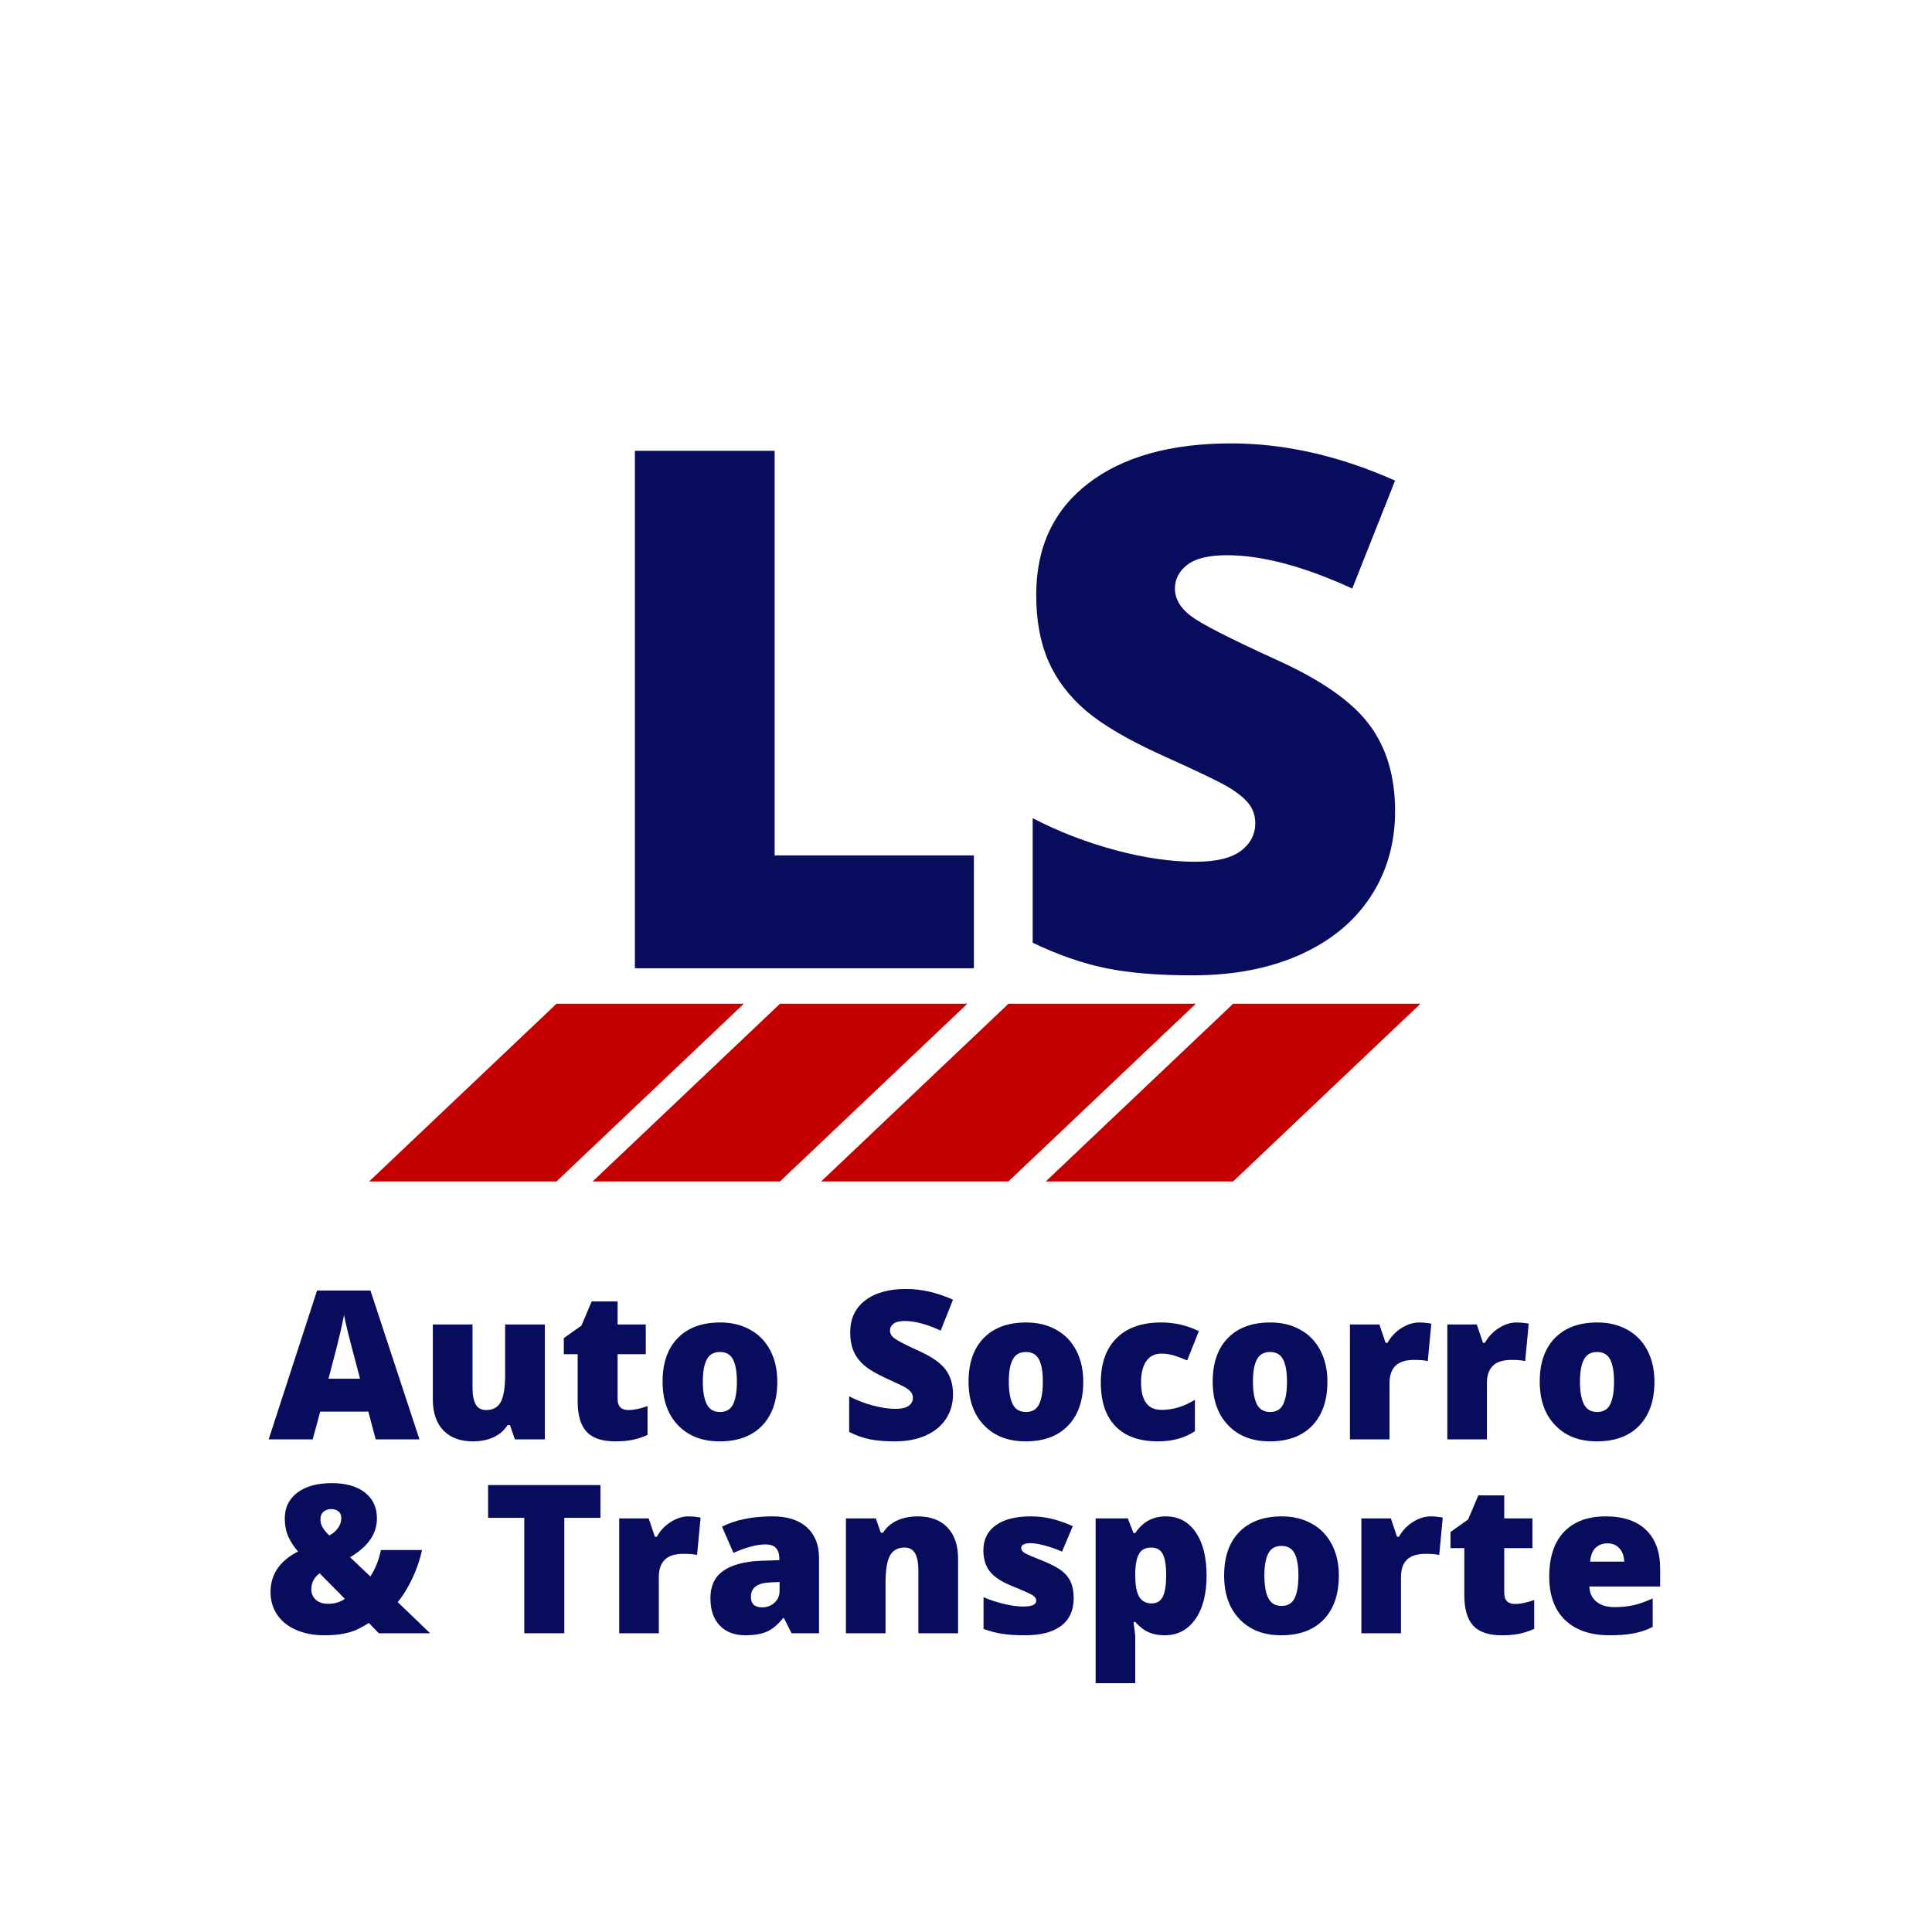 <svg xmlns="http://www.w3.org/2000/svg" xmlns:xlink="http://www.w3.org/1999/xlink" width="500" zoomAndPan="magnify" viewBox="0 0 375 375" height="500" preserveAspectRatio="xMidYMid meet" version="1.0"><defs><g/></defs><path fill="#c40000" d="M 107.98 194.82 L 107.98 194.863 L 71.648 229.32 L 108.004 229.32 L 144.383 194.82 L 107.98 194.82 " fill-opacity="1" fill-rule="nonzero"/><path fill="#c40000" d="M 151.363 194.82 L 151.363 194.863 L 115.031 229.32 L 151.391 229.32 L 187.766 194.82 L 151.363 194.82 " fill-opacity="1" fill-rule="nonzero"/><path fill="#c40000" d="M 195.707 194.82 L 195.707 194.863 L 159.375 229.32 L 195.73 229.32 L 232.109 194.82 L 195.707 194.82 " fill-opacity="1" fill-rule="nonzero"/><path fill="#c40000" d="M 239.312 194.82 L 239.312 194.863 L 202.98 229.32 L 239.34 229.32 L 275.715 194.82 L 239.312 194.82 " fill-opacity="1" fill-rule="nonzero"/><g fill="#070c5d" fill-opacity="1"><g transform="translate(112.376, 187.939)"><g><path d="M 10.859 0 L 10.859 -100.438 L 37.984 -100.438 L 37.984 -21.906 L 76.656 -21.906 L 76.656 0 Z M 10.859 0 "/></g></g></g><g fill="#070c5d" fill-opacity="1"><g transform="translate(194.255, 187.939)"><g><path d="M 76.531 -30.5 C 76.531 -24.27 74.945 -18.738 71.781 -13.906 C 68.625 -9.07 64.066 -5.316 58.109 -2.641 C 52.16 0.035 45.176 1.375 37.156 1.375 C 30.477 1.375 24.867 0.906 20.328 -0.031 C 15.797 -0.969 11.082 -2.609 6.188 -4.953 L 6.188 -29.125 C 11.352 -26.469 16.727 -24.395 22.312 -22.906 C 27.906 -21.414 33.039 -20.672 37.719 -20.672 C 41.75 -20.672 44.703 -21.367 46.578 -22.766 C 48.453 -24.172 49.391 -25.973 49.391 -28.172 C 49.391 -29.535 49.008 -30.734 48.25 -31.766 C 47.5 -32.797 46.285 -33.836 44.609 -34.891 C 42.941 -35.953 38.488 -38.109 31.25 -41.359 C 24.707 -44.328 19.797 -47.207 16.516 -50 C 13.242 -52.801 10.816 -56.008 9.234 -59.625 C 7.66 -63.238 6.875 -67.52 6.875 -72.469 C 6.875 -81.719 10.238 -88.93 16.969 -94.109 C 23.695 -99.285 32.945 -101.875 44.719 -101.875 C 55.113 -101.875 65.719 -99.469 76.531 -94.656 L 68.219 -73.703 C 58.82 -78.016 50.711 -80.172 43.891 -80.172 C 40.367 -80.172 37.805 -79.551 36.203 -78.312 C 34.598 -77.07 33.797 -75.535 33.797 -73.703 C 33.797 -71.734 34.812 -69.969 36.844 -68.406 C 38.883 -66.852 44.414 -64.02 53.438 -59.906 C 62.094 -56.008 68.102 -51.828 71.469 -47.359 C 74.844 -42.898 76.531 -37.281 76.531 -30.5 Z M 76.531 -30.5 "/></g></g></g><g fill="#070c5d" fill-opacity="1"><g transform="translate(52.152, 279.377)"><g><path d="M 20.766 0 L 19.344 -5.391 L 10 -5.391 L 8.547 0 L 0 0 L 9.391 -28.891 L 19.75 -28.891 L 29.266 0 Z M 17.734 -11.766 L 16.484 -16.484 C 16.203 -17.535 15.852 -18.895 15.438 -20.562 C 15.02 -22.227 14.75 -23.422 14.625 -24.141 C 14.5 -23.473 14.266 -22.367 13.922 -20.828 C 13.578 -19.297 12.805 -16.273 11.609 -11.766 Z M 17.734 -11.766 "/></g></g></g><g fill="#070c5d" fill-opacity="1"><g transform="translate(81.402, 279.377)"><g><path d="M 18.531 0 L 17.578 -2.781 L 17.125 -2.781 C 16.477 -1.75 15.578 -0.961 14.422 -0.422 C 13.273 0.117 11.93 0.391 10.391 0.391 C 7.93 0.391 6.02 -0.316 4.656 -1.734 C 3.289 -3.16 2.609 -5.172 2.609 -7.766 L 2.609 -22.297 L 10.312 -22.297 L 10.312 -10.109 C 10.312 -8.648 10.516 -7.547 10.922 -6.797 C 11.336 -6.055 12.02 -5.688 12.969 -5.688 C 14.289 -5.688 15.234 -6.207 15.797 -7.25 C 16.359 -8.289 16.641 -10.051 16.641 -12.531 L 16.641 -22.297 L 24.344 -22.297 L 24.344 0 Z M 18.531 0 "/></g></g></g><g fill="#070c5d" fill-opacity="1"><g transform="translate(108.391, 279.377)"><g><path d="M 13.578 -5.688 C 14.609 -5.688 15.848 -5.941 17.297 -6.453 L 17.297 -0.844 C 16.254 -0.395 15.266 -0.078 14.328 0.109 C 13.391 0.297 12.289 0.391 11.031 0.391 C 8.445 0.391 6.582 -0.238 5.438 -1.5 C 4.301 -2.77 3.734 -4.719 3.734 -7.344 L 3.734 -16.531 L 1.047 -16.531 L 1.047 -19.656 L 4.469 -22.078 L 6.453 -26.766 L 11.484 -26.766 L 11.484 -22.297 L 16.953 -22.297 L 16.953 -16.531 L 11.484 -16.531 L 11.484 -7.844 C 11.484 -6.406 12.18 -5.688 13.578 -5.688 Z M 13.578 -5.688 "/></g></g></g><g fill="#070c5d" fill-opacity="1"><g transform="translate(126.921, 279.377)"><g><path d="M 23.953 -11.203 C 23.953 -7.547 22.969 -4.695 21 -2.656 C 19.039 -0.625 16.297 0.391 12.766 0.391 C 9.379 0.391 6.688 -0.648 4.688 -2.734 C 2.688 -4.816 1.688 -7.641 1.688 -11.203 C 1.688 -14.828 2.664 -17.645 4.625 -19.656 C 6.594 -21.676 9.348 -22.688 12.891 -22.688 C 15.078 -22.688 17.008 -22.219 18.688 -21.281 C 20.375 -20.352 21.672 -19.02 22.578 -17.281 C 23.492 -15.539 23.953 -13.516 23.953 -11.203 Z M 9.5 -11.203 C 9.5 -9.285 9.754 -7.82 10.266 -6.812 C 10.773 -5.812 11.633 -5.312 12.844 -5.312 C 14.039 -5.312 14.883 -5.812 15.375 -6.812 C 15.863 -7.82 16.109 -9.285 16.109 -11.203 C 16.109 -13.098 15.859 -14.531 15.359 -15.5 C 14.867 -16.469 14.02 -16.953 12.812 -16.953 C 11.625 -16.953 10.773 -16.469 10.266 -15.5 C 9.754 -14.539 9.5 -13.109 9.5 -11.203 Z M 9.5 -11.203 "/></g></g></g><g fill="#070c5d" fill-opacity="1"><g transform="translate(152.591, 279.377)"><g/></g></g><g fill="#070c5d" fill-opacity="1"><g transform="translate(163.056, 279.377)"><g><path d="M 21.922 -8.734 C 21.922 -6.953 21.469 -5.367 20.562 -3.984 C 19.656 -2.598 18.348 -1.52 16.641 -0.75 C 14.941 0.008 12.941 0.391 10.641 0.391 C 8.723 0.391 7.113 0.258 5.812 0 C 4.52 -0.27 3.172 -0.742 1.766 -1.422 L 1.766 -8.344 C 3.254 -7.582 4.797 -6.988 6.391 -6.562 C 7.992 -6.133 9.461 -5.922 10.797 -5.922 C 11.953 -5.922 12.797 -6.117 13.328 -6.516 C 13.867 -6.922 14.141 -7.438 14.141 -8.062 C 14.141 -8.457 14.031 -8.801 13.812 -9.094 C 13.602 -9.395 13.258 -9.695 12.781 -10 C 12.301 -10.301 11.023 -10.914 8.953 -11.844 C 7.078 -12.695 5.672 -13.523 4.734 -14.328 C 3.797 -15.129 3.098 -16.047 2.641 -17.078 C 2.191 -18.117 1.969 -19.348 1.969 -20.766 C 1.969 -23.41 2.93 -25.473 4.859 -26.953 C 6.785 -28.441 9.438 -29.188 12.812 -29.188 C 15.789 -29.188 18.828 -28.492 21.922 -27.109 L 19.531 -21.109 C 16.844 -22.348 14.523 -22.969 12.578 -22.969 C 11.566 -22.969 10.832 -22.789 10.375 -22.438 C 9.914 -22.082 9.688 -21.641 9.688 -21.109 C 9.688 -20.547 9.977 -20.039 10.562 -19.594 C 11.145 -19.145 12.727 -18.332 15.312 -17.156 C 17.789 -16.039 19.508 -14.844 20.469 -13.562 C 21.438 -12.281 21.922 -10.672 21.922 -8.734 Z M 21.922 -8.734 "/></g></g></g><g fill="#070c5d" fill-opacity="1"><g transform="translate(186.307, 279.377)"><g><path d="M 23.953 -11.203 C 23.953 -7.547 22.969 -4.695 21 -2.656 C 19.039 -0.625 16.297 0.391 12.766 0.391 C 9.379 0.391 6.688 -0.648 4.688 -2.734 C 2.688 -4.816 1.688 -7.641 1.688 -11.203 C 1.688 -14.828 2.664 -17.645 4.625 -19.656 C 6.594 -21.676 9.348 -22.688 12.891 -22.688 C 15.078 -22.688 17.008 -22.219 18.688 -21.281 C 20.375 -20.352 21.672 -19.02 22.578 -17.281 C 23.492 -15.539 23.953 -13.516 23.953 -11.203 Z M 9.5 -11.203 C 9.5 -9.285 9.754 -7.82 10.266 -6.812 C 10.773 -5.812 11.633 -5.312 12.844 -5.312 C 14.039 -5.312 14.883 -5.812 15.375 -6.812 C 15.863 -7.82 16.109 -9.285 16.109 -11.203 C 16.109 -13.098 15.859 -14.531 15.359 -15.5 C 14.867 -16.469 14.02 -16.953 12.812 -16.953 C 11.625 -16.953 10.773 -16.469 10.266 -15.5 C 9.754 -14.539 9.5 -13.109 9.5 -11.203 Z M 9.5 -11.203 "/></g></g></g><g fill="#070c5d" fill-opacity="1"><g transform="translate(211.978, 279.377)"><g><path d="M 12.812 0.391 C 9.164 0.391 6.398 -0.594 4.516 -2.562 C 2.629 -4.531 1.688 -7.352 1.688 -11.031 C 1.688 -14.738 2.703 -17.609 4.734 -19.641 C 6.773 -21.672 9.672 -22.688 13.422 -22.688 C 16.004 -22.688 18.438 -22.125 20.719 -21 L 18.453 -15.312 C 17.523 -15.719 16.664 -16.039 15.875 -16.281 C 15.094 -16.52 14.273 -16.641 13.422 -16.641 C 12.172 -16.641 11.203 -16.156 10.516 -15.188 C 9.836 -14.219 9.5 -12.848 9.5 -11.078 C 9.5 -7.504 10.816 -5.719 13.453 -5.719 C 15.711 -5.719 17.879 -6.375 19.953 -7.688 L 19.953 -1.578 C 17.973 -0.266 15.594 0.391 12.812 0.391 Z M 12.812 0.391 "/></g></g></g><g fill="#070c5d" fill-opacity="1"><g transform="translate(233.695, 279.377)"><g><path d="M 23.953 -11.203 C 23.953 -7.547 22.969 -4.695 21 -2.656 C 19.039 -0.625 16.297 0.391 12.766 0.391 C 9.379 0.391 6.688 -0.648 4.688 -2.734 C 2.688 -4.816 1.688 -7.641 1.688 -11.203 C 1.688 -14.828 2.664 -17.645 4.625 -19.656 C 6.594 -21.676 9.348 -22.688 12.891 -22.688 C 15.078 -22.688 17.008 -22.219 18.688 -21.281 C 20.375 -20.352 21.672 -19.02 22.578 -17.281 C 23.492 -15.539 23.953 -13.516 23.953 -11.203 Z M 9.5 -11.203 C 9.5 -9.285 9.754 -7.82 10.266 -6.812 C 10.773 -5.812 11.633 -5.312 12.844 -5.312 C 14.039 -5.312 14.883 -5.812 15.375 -6.812 C 15.863 -7.82 16.109 -9.285 16.109 -11.203 C 16.109 -13.098 15.859 -14.531 15.359 -15.5 C 14.867 -16.469 14.02 -16.953 12.812 -16.953 C 11.625 -16.953 10.773 -16.469 10.266 -15.5 C 9.754 -14.539 9.5 -13.109 9.5 -11.203 Z M 9.5 -11.203 "/></g></g></g><g fill="#070c5d" fill-opacity="1"><g transform="translate(259.365, 279.377)"><g><path d="M 16.109 -22.688 C 16.785 -22.688 17.422 -22.633 18.016 -22.531 L 18.453 -22.453 L 17.766 -15.188 C 17.141 -15.344 16.27 -15.422 15.156 -15.422 C 13.469 -15.422 12.242 -15.035 11.484 -14.266 C 10.723 -13.504 10.344 -12.398 10.344 -10.953 L 10.344 0 L 2.656 0 L 2.656 -22.297 L 8.375 -22.297 L 9.578 -18.734 L 9.953 -18.734 C 10.598 -19.91 11.492 -20.863 12.641 -21.594 C 13.785 -22.32 14.941 -22.688 16.109 -22.688 Z M 16.109 -22.688 "/></g></g></g><g fill="#070c5d" fill-opacity="1"><g transform="translate(278.269, 279.377)"><g><path d="M 16.109 -22.688 C 16.785 -22.688 17.422 -22.633 18.016 -22.531 L 18.453 -22.453 L 17.766 -15.188 C 17.141 -15.344 16.27 -15.422 15.156 -15.422 C 13.469 -15.422 12.242 -15.035 11.484 -14.266 C 10.723 -13.504 10.344 -12.398 10.344 -10.953 L 10.344 0 L 2.656 0 L 2.656 -22.297 L 8.375 -22.297 L 9.578 -18.734 L 9.953 -18.734 C 10.598 -19.91 11.492 -20.863 12.641 -21.594 C 13.785 -22.32 14.941 -22.688 16.109 -22.688 Z M 16.109 -22.688 "/></g></g></g><g fill="#070c5d" fill-opacity="1"><g transform="translate(297.173, 279.377)"><g><path d="M 23.953 -11.203 C 23.953 -7.547 22.969 -4.695 21 -2.656 C 19.039 -0.625 16.297 0.391 12.766 0.391 C 9.379 0.391 6.688 -0.648 4.688 -2.734 C 2.688 -4.816 1.688 -7.641 1.688 -11.203 C 1.688 -14.828 2.664 -17.645 4.625 -19.656 C 6.594 -21.676 9.348 -22.688 12.891 -22.688 C 15.078 -22.688 17.008 -22.219 18.688 -21.281 C 20.375 -20.352 21.672 -19.02 22.578 -17.281 C 23.492 -15.539 23.953 -13.516 23.953 -11.203 Z M 9.5 -11.203 C 9.5 -9.285 9.754 -7.82 10.266 -6.812 C 10.773 -5.812 11.633 -5.312 12.844 -5.312 C 14.039 -5.312 14.883 -5.812 15.375 -6.812 C 15.863 -7.82 16.109 -9.285 16.109 -11.203 C 16.109 -13.098 15.859 -14.531 15.359 -15.5 C 14.867 -16.469 14.02 -16.953 12.812 -16.953 C 11.625 -16.953 10.773 -16.469 10.266 -15.5 C 9.754 -14.539 9.5 -13.109 9.5 -11.203 Z M 9.5 -11.203 "/></g></g></g><g fill="#070c5d" fill-opacity="1"><g transform="translate(51.087, 317.017)"><g><path d="M 22.453 0 L 20.5 -2 C 19.32 -1.258 18.352 -0.75 17.594 -0.469 C 16.844 -0.188 16 0.023 15.062 0.172 C 14.125 0.316 13.051 0.391 11.844 0.391 C 9.77 0.391 7.938 0.035 6.344 -0.672 C 4.75 -1.379 3.531 -2.367 2.688 -3.641 C 1.844 -4.91 1.422 -6.359 1.422 -7.984 C 1.422 -11.422 3.203 -14.051 6.766 -15.875 C 5.953 -16.789 5.316 -17.766 4.859 -18.797 C 4.41 -19.828 4.188 -20.992 4.188 -22.297 C 4.188 -24.391 4.992 -26.051 6.609 -27.281 C 8.234 -28.52 10.461 -29.141 13.297 -29.141 C 16.066 -29.141 18.223 -28.523 19.766 -27.297 C 21.305 -26.078 22.078 -24.41 22.078 -22.297 C 22.078 -20.836 21.66 -19.488 20.828 -18.25 C 19.992 -17.008 18.676 -15.844 16.875 -14.75 L 20.797 -11.031 C 21.785 -12.539 22.469 -14.25 22.844 -16.156 L 30.828 -16.156 C 30.441 -14.344 29.82 -12.523 28.969 -10.703 C 28.125 -8.891 27.172 -7.336 26.109 -6.047 L 32.406 0 Z M 9.344 -8.547 C 9.344 -7.711 9.633 -7.031 10.219 -6.5 C 10.812 -5.977 11.598 -5.719 12.578 -5.719 C 13.316 -5.719 13.969 -5.816 14.531 -6.016 C 15.102 -6.211 15.539 -6.438 15.844 -6.688 L 10.953 -11.641 C 9.879 -10.848 9.344 -9.816 9.344 -8.547 Z M 15.156 -22.297 C 15.156 -22.93 14.969 -23.391 14.594 -23.672 C 14.219 -23.961 13.75 -24.109 13.188 -24.109 C 12.633 -24.109 12.148 -23.941 11.734 -23.609 C 11.316 -23.285 11.109 -22.758 11.109 -22.031 C 11.109 -21.051 11.688 -20.035 12.844 -18.984 C 13.594 -19.398 14.164 -19.898 14.562 -20.484 C 14.957 -21.078 15.156 -21.68 15.156 -22.297 Z M 15.156 -22.297 "/></g></g></g><g fill="#070c5d" fill-opacity="1"><g transform="translate(83.269, 317.017)"><g/></g></g><g fill="#070c5d" fill-opacity="1"><g transform="translate(93.734, 317.017)"><g><path d="M 15.797 0 L 8.031 0 L 8.031 -22.406 L 1 -22.406 L 1 -28.766 L 22.812 -28.766 L 22.812 -22.406 L 15.797 -22.406 Z M 15.797 0 "/></g></g></g><g fill="#070c5d" fill-opacity="1"><g transform="translate(117.535, 317.017)"><g><path d="M 16.109 -22.688 C 16.785 -22.688 17.422 -22.633 18.016 -22.531 L 18.453 -22.453 L 17.766 -15.188 C 17.141 -15.344 16.27 -15.422 15.156 -15.422 C 13.469 -15.422 12.242 -15.035 11.484 -14.266 C 10.723 -13.504 10.344 -12.398 10.344 -10.953 L 10.344 0 L 2.656 0 L 2.656 -22.297 L 8.375 -22.297 L 9.578 -18.734 L 9.953 -18.734 C 10.598 -19.91 11.492 -20.863 12.641 -21.594 C 13.785 -22.32 14.941 -22.688 16.109 -22.688 Z M 16.109 -22.688 "/></g></g></g><g fill="#070c5d" fill-opacity="1"><g transform="translate(136.439, 317.017)"><g><path d="M 17.203 0 L 15.719 -2.953 L 15.562 -2.953 C 14.531 -1.66 13.473 -0.781 12.391 -0.312 C 11.316 0.156 9.926 0.391 8.219 0.391 C 6.125 0.391 4.473 -0.238 3.266 -1.5 C 2.055 -2.758 1.453 -4.531 1.453 -6.812 C 1.453 -9.188 2.281 -10.953 3.938 -12.109 C 5.594 -13.273 7.984 -13.926 11.109 -14.062 L 14.828 -14.188 L 14.828 -14.5 C 14.828 -16.332 13.926 -17.25 12.125 -17.25 C 10.5 -17.25 8.43 -16.703 5.922 -15.609 L 3.703 -20.688 C 6.297 -22.02 9.57 -22.688 13.531 -22.688 C 16.395 -22.688 18.609 -21.977 20.172 -20.562 C 21.742 -19.145 22.531 -17.164 22.531 -14.625 L 22.531 0 Z M 11.484 -5.031 C 12.422 -5.031 13.219 -5.328 13.875 -5.922 C 14.539 -6.516 14.875 -7.281 14.875 -8.219 L 14.875 -9.953 L 13.109 -9.875 C 10.578 -9.781 9.312 -8.848 9.312 -7.078 C 9.312 -5.711 10.035 -5.031 11.484 -5.031 Z M 11.484 -5.031 "/></g></g></g><g fill="#070c5d" fill-opacity="1"><g transform="translate(161.539, 317.017)"><g><path d="M 16.719 0 L 16.719 -12.156 C 16.719 -13.645 16.504 -14.766 16.078 -15.516 C 15.66 -16.266 14.977 -16.641 14.031 -16.641 C 12.727 -16.641 11.785 -16.117 11.203 -15.078 C 10.629 -14.047 10.344 -12.273 10.344 -9.766 L 10.344 0 L 2.656 0 L 2.656 -22.297 L 8.453 -22.297 L 9.422 -19.531 L 9.875 -19.531 C 10.531 -20.582 11.438 -21.367 12.594 -21.891 C 13.758 -22.422 15.098 -22.688 16.609 -22.688 C 19.078 -22.688 20.992 -21.969 22.359 -20.531 C 23.734 -19.102 24.422 -17.094 24.422 -14.5 L 24.422 0 Z M 16.719 0 "/></g></g></g><g fill="#070c5d" fill-opacity="1"><g transform="translate(188.528, 317.017)"><g><path d="M 19.875 -6.844 C 19.875 -4.457 19.062 -2.656 17.438 -1.438 C 15.812 -0.219 13.473 0.391 10.422 0.391 C 8.773 0.391 7.344 0.301 6.125 0.125 C 4.906 -0.051 3.656 -0.375 2.375 -0.844 L 2.375 -7 C 3.57 -6.477 4.879 -6.047 6.297 -5.703 C 7.723 -5.359 8.992 -5.188 10.109 -5.188 C 11.773 -5.188 12.609 -5.566 12.609 -6.328 C 12.609 -6.723 12.375 -7.07 11.906 -7.375 C 11.445 -7.688 10.094 -8.289 7.844 -9.188 C 5.801 -10.031 4.375 -10.984 3.562 -12.047 C 2.75 -13.117 2.344 -14.473 2.344 -16.109 C 2.344 -18.18 3.141 -19.797 4.734 -20.953 C 6.336 -22.109 8.602 -22.688 11.531 -22.688 C 13 -22.688 14.379 -22.523 15.672 -22.203 C 16.961 -21.879 18.305 -21.41 19.703 -20.797 L 17.609 -15.844 C 16.586 -16.301 15.504 -16.688 14.359 -17 C 13.223 -17.32 12.289 -17.484 11.562 -17.484 C 10.312 -17.484 9.688 -17.176 9.688 -16.562 C 9.688 -16.188 9.906 -15.863 10.344 -15.594 C 10.781 -15.32 12.047 -14.773 14.141 -13.953 C 15.703 -13.305 16.867 -12.676 17.641 -12.062 C 18.41 -11.445 18.973 -10.723 19.328 -9.891 C 19.691 -9.055 19.875 -8.039 19.875 -6.844 Z M 19.875 -6.844 "/></g></g></g><g fill="#070c5d" fill-opacity="1"><g transform="translate(210.008, 317.017)"><g><path d="M 16.031 0.391 C 14.906 0.391 13.895 0.203 13 -0.172 C 12.113 -0.547 11.227 -1.219 10.344 -2.188 L 10 -2.188 C 10.227 -0.625 10.344 0.348 10.344 0.734 L 10.344 9.688 L 2.656 9.688 L 2.656 -22.297 L 8.906 -22.297 L 10 -19.453 L 10.344 -19.453 C 11.781 -21.609 13.754 -22.688 16.266 -22.688 C 18.734 -22.688 20.672 -21.66 22.078 -19.609 C 23.484 -17.566 24.188 -14.766 24.188 -11.203 C 24.188 -7.598 23.453 -4.766 21.984 -2.703 C 20.523 -0.641 18.539 0.391 16.031 0.391 Z M 13.453 -16.641 C 12.328 -16.641 11.535 -16.234 11.078 -15.422 C 10.629 -14.617 10.383 -13.426 10.344 -11.844 L 10.344 -11.234 C 10.344 -9.316 10.598 -7.93 11.109 -7.078 C 11.629 -6.223 12.438 -5.797 13.531 -5.797 C 14.52 -5.797 15.234 -6.219 15.672 -7.062 C 16.117 -7.914 16.344 -9.32 16.344 -11.281 C 16.344 -13.188 16.117 -14.555 15.672 -15.391 C 15.234 -16.223 14.492 -16.641 13.453 -16.641 Z M 13.453 -16.641 "/></g></g></g><g fill="#070c5d" fill-opacity="1"><g transform="translate(235.915, 317.017)"><g><path d="M 23.953 -11.203 C 23.953 -7.547 22.969 -4.695 21 -2.656 C 19.039 -0.625 16.297 0.391 12.766 0.391 C 9.379 0.391 6.688 -0.648 4.688 -2.734 C 2.688 -4.816 1.688 -7.641 1.688 -11.203 C 1.688 -14.828 2.664 -17.645 4.625 -19.656 C 6.594 -21.676 9.348 -22.688 12.891 -22.688 C 15.078 -22.688 17.008 -22.219 18.688 -21.281 C 20.375 -20.352 21.672 -19.02 22.578 -17.281 C 23.492 -15.539 23.953 -13.516 23.953 -11.203 Z M 9.5 -11.203 C 9.5 -9.285 9.754 -7.82 10.266 -6.812 C 10.773 -5.812 11.633 -5.312 12.844 -5.312 C 14.039 -5.312 14.883 -5.812 15.375 -6.812 C 15.863 -7.82 16.109 -9.285 16.109 -11.203 C 16.109 -13.098 15.859 -14.531 15.359 -15.5 C 14.867 -16.469 14.02 -16.953 12.812 -16.953 C 11.625 -16.953 10.773 -16.469 10.266 -15.5 C 9.754 -14.539 9.5 -13.109 9.5 -11.203 Z M 9.5 -11.203 "/></g></g></g><g fill="#070c5d" fill-opacity="1"><g transform="translate(261.586, 317.017)"><g><path d="M 16.109 -22.688 C 16.785 -22.688 17.422 -22.633 18.016 -22.531 L 18.453 -22.453 L 17.766 -15.188 C 17.141 -15.344 16.27 -15.422 15.156 -15.422 C 13.469 -15.422 12.242 -15.035 11.484 -14.266 C 10.723 -13.504 10.344 -12.398 10.344 -10.953 L 10.344 0 L 2.656 0 L 2.656 -22.297 L 8.375 -22.297 L 9.578 -18.734 L 9.953 -18.734 C 10.598 -19.91 11.492 -20.863 12.641 -21.594 C 13.785 -22.32 14.941 -22.688 16.109 -22.688 Z M 16.109 -22.688 "/></g></g></g><g fill="#070c5d" fill-opacity="1"><g transform="translate(280.49, 317.017)"><g><path d="M 13.578 -5.688 C 14.609 -5.688 15.848 -5.941 17.297 -6.453 L 17.297 -0.844 C 16.254 -0.395 15.266 -0.078 14.328 0.109 C 13.391 0.297 12.289 0.391 11.031 0.391 C 8.445 0.391 6.582 -0.238 5.438 -1.5 C 4.301 -2.77 3.734 -4.719 3.734 -7.344 L 3.734 -16.531 L 1.047 -16.531 L 1.047 -19.656 L 4.469 -22.078 L 6.453 -26.766 L 11.484 -26.766 L 11.484 -22.297 L 16.953 -22.297 L 16.953 -16.531 L 11.484 -16.531 L 11.484 -7.844 C 11.484 -6.406 12.18 -5.688 13.578 -5.688 Z M 13.578 -5.688 "/></g></g></g><g fill="#070c5d" fill-opacity="1"><g transform="translate(299.02, 317.017)"><g><path d="M 13.422 0.391 C 9.703 0.391 6.816 -0.594 4.766 -2.562 C 2.711 -4.539 1.688 -7.352 1.688 -11 C 1.688 -14.758 2.633 -17.645 4.531 -19.656 C 6.438 -21.676 9.156 -22.688 12.688 -22.688 C 16.051 -22.688 18.645 -21.812 20.469 -20.062 C 22.301 -18.312 23.219 -15.789 23.219 -12.5 L 23.219 -9.078 L 9.469 -9.078 C 9.52 -7.828 9.973 -6.848 10.828 -6.141 C 11.691 -5.43 12.863 -5.078 14.344 -5.078 C 15.695 -5.078 16.941 -5.203 18.078 -5.453 C 19.211 -5.711 20.441 -6.148 21.766 -6.766 L 21.766 -1.234 C 20.555 -0.617 19.305 -0.195 18.016 0.031 C 16.734 0.27 15.203 0.391 13.422 0.391 Z M 12.969 -17.453 C 12.062 -17.453 11.301 -17.164 10.688 -16.594 C 10.082 -16.02 9.727 -15.125 9.625 -13.906 L 16.234 -13.906 C 16.203 -14.988 15.895 -15.848 15.312 -16.484 C 14.727 -17.129 13.945 -17.453 12.969 -17.453 Z M 12.969 -17.453 "/></g></g></g></svg>